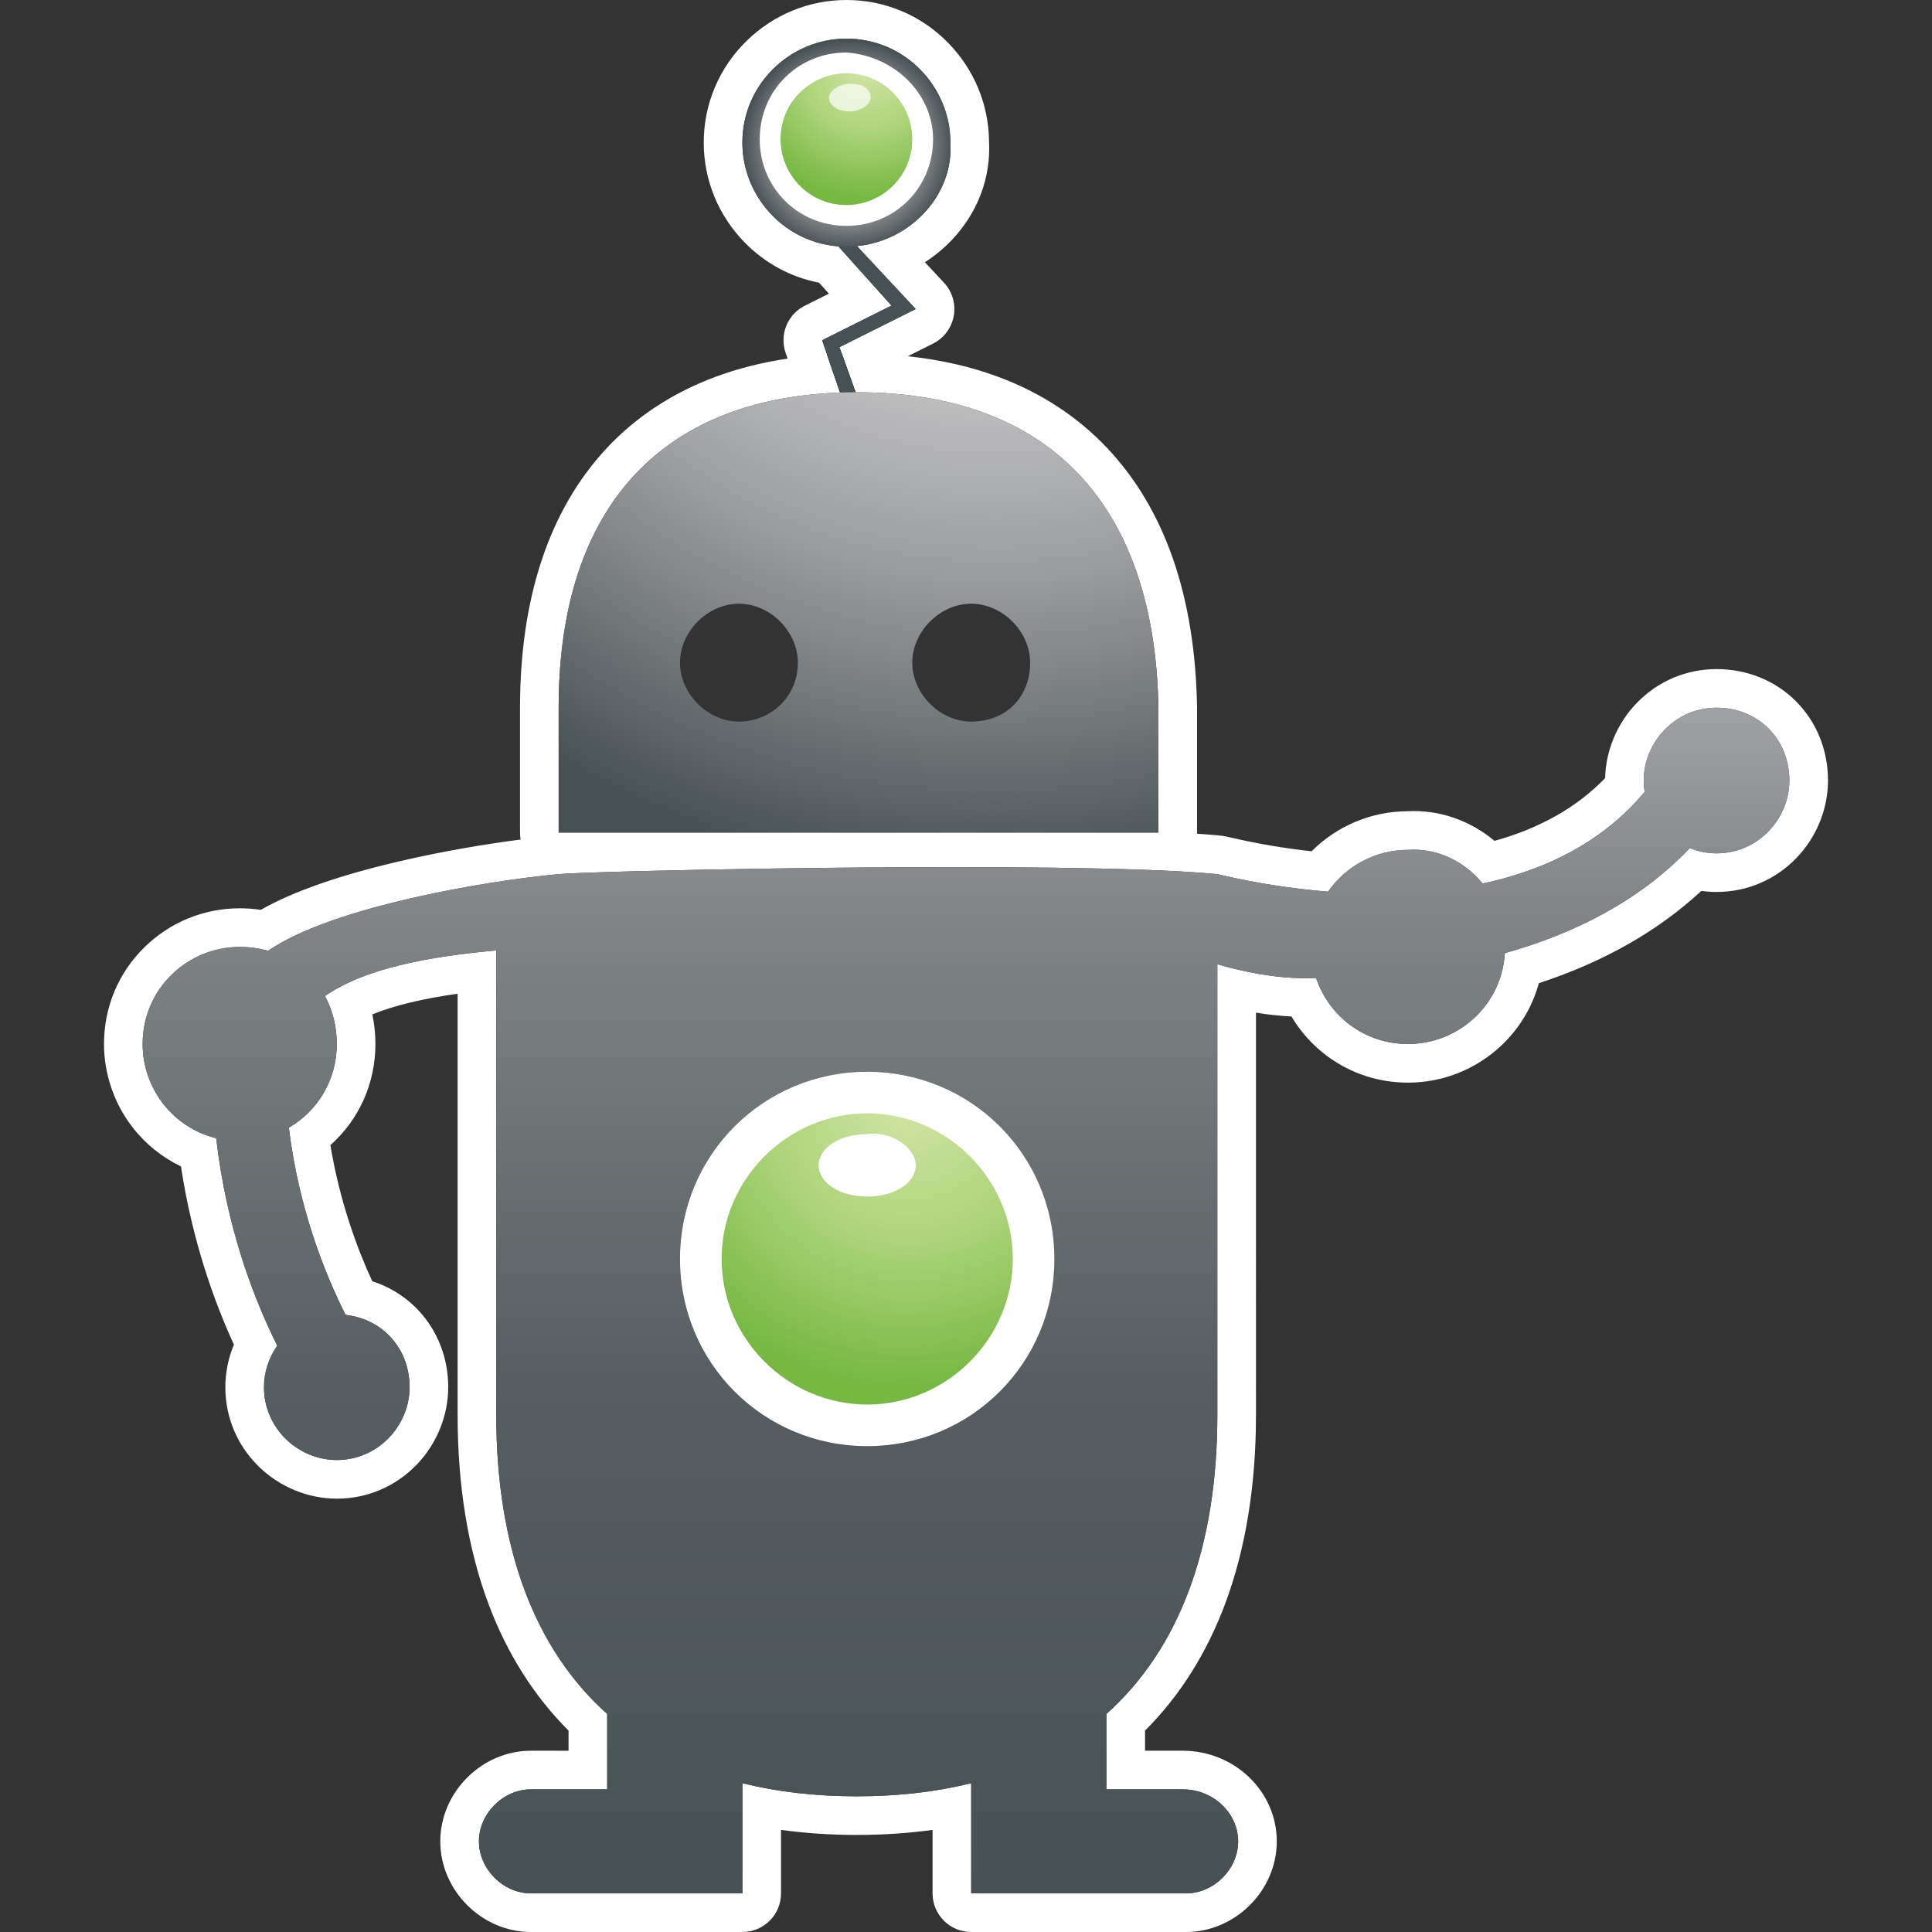 <?xml version="1.0" encoding="utf-8"?>
<!-- Generator: Adobe Illustrator 25.0.1, SVG Export Plug-In . SVG Version: 6.00 Build 0)  -->
<svg version="1.1" xmlns="http://www.w3.org/2000/svg" xmlns:xlink="http://www.w3.org/1999/xlink" x="0px" y="0px"
	 viewBox="0 0 1000 1000" style="enable-background:new 0 0 1000 1000;" xml:space="preserve">
<rect x="0" y="0" width="1000" height="1000" fill="#333333" stroke="none"/>
<style type="text/css">
	.st0{fill:#FFFFFF;}
	.st1{fill:url(#SVGID_1_);}
	.st2{fill:url(#SVGID_2_);}
	.st3{fill:url(#SVGID_3_);}
	.st4{fill:url(#SVGID_4_);}
	.st5{fill:url(#SVGID_5_);}
	.st6{fill:#FFFFFF;enable-background:new    ;}
	.st7{fill:url(#SVGID_6_);}
	.st8{fill:url(#SVGID_7_);}
	.st9{opacity:0.7;fill:#FFFFFF;enable-background:new    ;}
</style>
<g id="Layer_2">
	<path class="st0" d="M929.55,362.94c-10.72-10.72-25.3-16.62-41.06-16.62c-15.69,0-30.35,6.22-41.29,17.53
		c-10.13,10.45-16.05,24.56-16.39,38.89c-14.49,15.05-33.69,25.94-57.25,32.49c-11.85-9.92-26.56-15.44-41.85-15.44
		c-1.19,0-2.39,0.04-3.59,0.1c-18.64,0.18-36.29,7.74-49.22,20.73c-14.23-1.55-28.47-3.98-42.48-7.25c-1.83-0.43-3.17-0.74-4.8-0.87
		c-3.6-0.35-7.61-0.67-12.05-0.97c0.02-0.2,0.02-0.41,0.02-0.61v-64.95c-0.99-57.3-16.64-102.4-46.5-134.05
		c-15.27-16.18-34.14-28.55-56.08-36.75c-14.37-5.37-30.16-8.98-47.16-10.78l13.08-6.54c5.64-2.82,9.62-8.14,10.74-14.34
		c1.11-6.21-0.76-12.58-5.07-17.19l-9.88-10.59c5.15-3.29,9.91-7.22,14.15-11.73c13.29-14.15,20.04-32.16,19.05-50.79
		c-0.16-19.11-7.66-37.22-21.17-51.04C476.78,7.87,458.08,0,438.09,0c-19.34,0-37.69,7.52-51.66,21.17
		c-14.29,13.98-22.17,32.68-22.17,52.66c0,19.34,7.52,37.69,21.17,51.66c10.61,10.85,23.94,18,38.49,20.82l5.11,5.69l-12.44,6.22
		c-8.97,4.49-13.23,14.91-9.97,24.39l1.03,2.99c-13.43,2.02-26.03,5.22-37.69,9.58c-21.95,8.21-40.77,20.59-55.93,36.8
		c-14.97,16.01-26.38,35.75-33.89,58.69c-7.29,22.22-10.98,47.67-10.98,75.65v64.6c0,1.24,0.11,2.45,0.33,3.62
		c-17.77,2.29-40.18,6.01-62.48,11.2c-31.28,7.27-55.43,15.72-72.01,25.19c-3.59-0.53-7.25-0.8-10.93-0.8
		c-18.47,0-35.93,7.12-49.18,20.04c-13.58,13.25-21.06,31.08-21.06,50.2c0,15.55,5.27,30.9,14.84,43.21
		c6.68,8.59,15.29,15.49,25,20.16c5.84,38.6,17.23,70.07,27.41,92.24c-2.92,6.97-4.44,14.43-4.44,22.04
		c0,15.68,6.23,30.35,17.53,41.29c10.76,10.41,25.4,16.39,40.15,16.39c15.68,0,30.35-6.23,41.29-17.53
		c10.41-10.76,16.39-25.4,16.39-40.15c0-25.87-15.97-47.37-39.32-54.85c-8-17.35-16.86-41.46-21.67-70.46
		c14.79-13.14,23.31-31.9,23.31-52.34c0-5.2-0.54-10.34-1.59-15.33c11.11-4.55,25.74-8.09,44.13-10.7v218.03
		c0,36.45,5.34,69.26,15.87,97.52c9.62,25.82,23.58,47.93,41.55,65.86v10.42H274.8c-25.43,0-46.91,21.48-46.91,46.91
		c0,25.43,21.48,46.92,46.91,46.92h109.46c11.05,0,20-8.95,20-20v-32.86c12.53,1.74,25.65,2.62,39.22,2.62s26.68-0.88,39.21-2.61
		V980c0,11.05,8.95,20,20,20h111.25c25.43,0,46.92-21.49,46.92-46.92c0-25.87-21.85-46.91-48.71-46.91h-19.48v-10.42
		c17.97-17.93,31.93-40.04,41.55-65.86c10.53-28.26,15.87-61.07,15.87-97.52V524.15c6.36,1.04,12.46,1.7,18.36,1.97
		c4.74,7.98,11.01,14.95,18.57,20.56c12.09,8.95,26.53,13.69,41.76,13.69c17.71,0,34.66-6.62,47.71-18.65
		c9.72-8.95,16.59-20.29,20.02-32.82c33.42-10.92,61.62-26.94,84.11-47.77c2.6,0.37,5.23,0.55,7.87,0.55
		c15.68,0,30.35-6.23,41.29-17.53c10.41-10.76,16.39-25.4,16.39-40.15C946.17,388.24,940.27,373.66,929.55,362.94z M289.16,366.32
		c0-93.49,43.43-150.78,125.11-161.46c6.6-0.87,13.46-1.43,20.57-1.68l-6.78-19.7l-2.53-7.37l35.89-17.94l-10.44-11.64l-17.05-19.02
		c-16.3-1.25-30.23-9.7-39.15-21.84c-6.65-9.05-10.52-20.15-10.52-31.84c0-30.5,25.12-53.83,53.83-53.83
		c30.51,0,53.84,25.12,53.84,53.83c1.22,19.62-10.12,37.56-27.16,46.95c-6.38,3.53-13.57,5.85-21.19,6.61l15.98,17.12l14.42,15.45
		L434.5,179.7l1.23,3.44l7.11,19.89h0.64c7.22,0,14.19,0.31,20.92,0.91c87.02,7.83,133.52,65.77,135.19,162.38v64.6H289.16V366.32z
		 M888.49,441.68c-4.81,0-9.5-0.96-13.86-2.72c-26.36,27.72-60.47,44.51-95.71,54.38c-1.67,27.09-24.23,47.03-50.14,47.03
		c-22.75,0-40.98-14.65-47.57-34.13c-2.11,0.03-4.2,0.04-6.26,0.04c-16.15,0-32.3-3.59-44.86-7.18v233.27
		c0,68.64-19.82,121.2-57.42,154.76v39.04h39.48c16.15,0,28.71,12.56,28.71,26.91c0,14.36-12.56,26.92-26.92,26.92H502.69v-57.03
		c-17.97,4.48-37.73,6.79-59.21,6.79c-21.49,0-41.24-2.31-59.22-6.79V980H274.8c-14.35,0-26.91-12.56-26.91-26.92
		c0-14.35,12.56-26.91,26.91-26.91h39.48v-39.04c-37.6-33.56-57.42-86.12-57.42-154.76V491.93c-35.51,3.22-68.11,9.36-88.67,23.62
		c3.93,7.23,6.13,15.66,6.13,24.82c0,18.95-10.16,34.77-24.81,43.34c5.17,42.31,18.87,76.09,29.37,96.88
		c19.21,2.11,33.12,17.45,33.12,37.43c0,19.74-16.15,37.68-37.68,37.68c-19.74,0-37.68-16.15-37.68-37.68
		c0-7.78,2.51-15.28,6.87-21.51c-11.93-23.84-26.24-60.72-31.61-107.36c-22.41-5.5-38.07-25.83-38.07-48.78
		c0-28.71,23.33-50.24,50.24-50.24c5.17,0,10.1,0.71,14.72,2.02c32.07-22.4,111.79-36.19,150.37-39.7
		c3.92-0.39,18.95-0.96,40.79-1.53c40.28-1.04,103.77-2.1,163.65-2.1c35.87,0,70.44,0.38,97.96,1.36c1.29,0.05,2.56,0.1,3.82,0.15
		c2.01,0.08,3.99,0.16,5.92,0.24c0.54,0.03,1.07,0.05,1.59,0.07c0.66,0.03,1.31,0.06,1.95,0.1c1.27,0.06,2.53,0.12,3.77,0.19
		c1.11,0.05,2.2,0.11,3.28,0.17c2.3,0.13,4.53,0.27,6.66,0.42c1.58,0.1,3.11,0.21,4.59,0.33c2.46,0.19,4.78,0.39,6.95,0.6
		c0.66,0,24.47,6.44,57.33,9.06c9.21-13.26,24.59-21.62,41.36-21.62c0.98-0.07,1.96-0.1,2.93-0.1c3.52,0,6.96,0.43,10.28,1.23
		c0.83,0.2,1.65,0.43,2.46,0.68c0.41,0.13,0.81,0.26,1.22,0.39c0.8,0.27,1.6,0.56,2.39,0.88c0.4,0.16,0.79,0.33,1.18,0.49
		c0.77,0.34,1.54,0.7,2.3,1.08c1.52,0.76,2.99,1.61,4.42,2.53c0.72,0.46,1.42,0.94,2.11,1.44c0.49,0.35,0.96,0.71,1.43,1.08
		c0.01,0.01,0.03,0.02,0.04,0.03c0.19,0.15,0.37,0.3,0.56,0.45c0.33,0.26,0.66,0.53,0.98,0.81c0.33,0.28,0.65,0.56,0.97,0.85
		c1.91,1.71,3.7,3.59,5.34,5.6c31.18-6.67,61.61-20.69,83.87-47.47c-0.3-1.9-0.46-3.86-0.46-5.86c0-19.74,16.15-37.68,37.69-37.68
		c21.53,0,37.68,16.15,37.68,37.68C926.17,423.74,910.02,441.68,888.49,441.68z"/>
</g>
<g id="Layer_1">
	<g>
		<linearGradient id="SVGID_1_" gradientUnits="userSpaceOnUse" x1="500" y1="980" x2="500" y2="366.32">
			<stop  offset="0" style="stop-color:#475154"/>
			<stop  offset="0.434" style="stop-color:#575E61"/>
			<stop  offset="0.831" style="stop-color:#818587"/>
			<stop  offset="1" style="stop-color:#A0A1A4"/>
		</linearGradient>
		<path class="st1" d="M888.49,366.32c-21.54,0-37.69,17.94-37.69,37.68c0,2,0.16,3.96,0.46,5.86
			c-22.26,26.78-52.69,40.8-83.87,47.47c-1.64-2.01-3.43-3.89-5.34-5.6c-0.32-0.29-0.64-0.57-0.97-0.85
			c-0.32-0.28-0.65-0.55-0.98-0.81c-0.19-0.15-0.37-0.3-0.56-0.45c-0.01-0.01-0.03-0.02-0.04-0.03c-0.47-0.37-0.95-0.73-1.43-1.08
			c-0.69-0.5-1.39-0.98-2.11-1.44c-1.43-0.92-2.9-1.77-4.42-2.53c-0.76-0.38-1.53-0.74-2.3-1.08c-0.39-0.16-0.78-0.33-1.18-0.49
			c-0.79-0.32-1.59-0.61-2.39-0.88c-0.41-0.13-0.81-0.26-1.22-0.39c-0.81-0.25-1.63-0.48-2.46-0.68c-3.32-0.8-6.76-1.23-10.28-1.23
			c-0.97,0-1.95,0.03-2.93,0.1c-16.77,0-32.15,8.36-41.36,21.62c-32.86-2.62-56.67-9.06-57.33-9.06c-2.17-0.21-4.49-0.41-6.95-0.6
			c-1.48-0.12-3.01-0.23-4.59-0.33c-2.13-0.15-4.36-0.29-6.66-0.42c-1.08-0.06-2.17-0.11-3.28-0.17c-1.24-0.07-2.5-0.13-3.77-0.19
			c-0.64-0.04-1.29-0.07-1.95-0.1c-0.52-0.02-1.05-0.04-1.59-0.07c-1.93-0.08-3.91-0.16-5.92-0.24c-1.26-0.05-2.53-0.1-3.82-0.15
			c-27.52-0.98-62.09-1.36-97.96-1.36c-59.88,0-123.37,1.06-163.65,2.1c-21.84,0.57-36.87,1.14-40.79,1.53
			c-38.58,3.51-118.3,17.3-150.37,39.7c-4.62-1.31-9.55-2.02-14.72-2.02c-26.91,0-50.24,21.53-50.24,50.24
			c0,22.95,15.66,43.28,38.07,48.78c5.37,46.64,19.68,83.52,31.61,107.36c-4.36,6.23-6.87,13.73-6.87,21.51
			c0,21.53,17.94,37.68,37.68,37.68c21.53,0,37.68-17.94,37.68-37.68c0-19.98-13.91-35.32-33.12-37.43
			c-10.5-20.79-24.2-54.57-29.37-96.88c14.65-8.57,24.81-24.39,24.81-43.34c0-9.16-2.2-17.59-6.13-24.82
			c20.56-14.26,53.16-20.4,88.67-23.62v240.44c0,68.64,19.82,121.2,57.42,154.76v39.04H274.8c-14.35,0-26.91,12.56-26.91,26.91
			c0,14.36,12.56,26.92,26.91,26.92h109.46v-57.03c17.98,4.48,37.73,6.79,59.22,6.79c21.48,0,41.24-2.31,59.21-6.79V980h111.25
			c14.36,0,26.92-12.56,26.92-26.92c0-14.35-12.56-26.91-28.71-26.91h-39.48v-39.04c37.6-33.56,57.42-86.12,57.42-154.76V499.1
			c12.56,3.59,28.71,7.18,44.86,7.18c2.06,0,4.15-0.01,6.26-0.04c6.59,19.48,24.82,34.13,47.57,34.13
			c25.91,0,48.47-19.94,50.14-47.03c35.24-9.87,69.35-26.66,95.71-54.38c4.36,1.76,9.05,2.72,13.86,2.72
			c21.53,0,37.68-17.94,37.68-37.68C926.17,382.47,910.02,366.32,888.49,366.32z M448.86,748.52c-53.83,0-96.9-43.06-96.9-96.89
			c0-53.84,43.07-96.9,96.9-96.9c53.83,0,96.9,43.06,96.9,96.9C545.76,705.46,502.69,748.52,448.86,748.52z"/>
		<path d="M602.89,450.64c-0.52-0.02-1.05-0.04-1.59-0.07c0.53,0.03,1.04,0.05,1.56,0.08c0.66,0.03,1.32,0.06,1.98,0.09
			C604.2,450.7,603.55,450.67,602.89,450.64z"/>
		<g>
			<path d="M435.73,183.14c-2.58,0.08-5.13,0.19-7.67,0.34l6.78,19.7c2.63-0.09,5.3-0.14,8-0.15L435.73,183.14z"/>
		</g>
	</g>
	<radialGradient id="SVGID_2_" cx="1340.331" cy="2476.467" r="1844.862" gradientUnits="userSpaceOnUse">
		<stop  offset="0" style="stop-color:#E5E2DF"/>
		<stop  offset="0" style="stop-color:#F4F2F1"/>
		<stop  offset="0" style="stop-color:#FFFFFF"/>
		<stop  offset="0.123" style="stop-color:#EDECEC"/>
		<stop  offset="0.357" style="stop-color:#C9C8C9"/>
		<stop  offset="0.522" style="stop-color:#AEAFB1"/>
		<stop  offset="0.608" style="stop-color:#A0A1A4"/>
		<stop  offset="0.751" style="stop-color:#818587"/>
		<stop  offset="0.933" style="stop-color:#575E61"/>
		<stop  offset="1" style="stop-color:#475154"/>
	</radialGradient>
	<path class="st2" d="M545.76,651.63c0,53.83-43.07,96.89-96.9,96.89c-53.83,0-96.9-43.06-96.9-96.89c0-53.84,43.07-96.9,96.9-96.9
		C502.69,554.73,545.76,597.79,545.76,651.63z"/>
	<g>
		<radialGradient id="SVGID_3_" cx="369.95" cy="373.29" r="97.68" gradientUnits="userSpaceOnUse">
			<stop  offset="0" style="stop-color:#E5E2DF"/>
			<stop  offset="0" style="stop-color:#F4F2F1"/>
			<stop  offset="0" style="stop-color:#FFFFFF"/>
			<stop  offset="0.123" style="stop-color:#EDECEC"/>
			<stop  offset="0.357" style="stop-color:#C9C8C9"/>
			<stop  offset="0.522" style="stop-color:#AEAFB1"/>
			<stop  offset="0.608" style="stop-color:#A0A1A4"/>
			<stop  offset="0.751" style="stop-color:#818587"/>
			<stop  offset="0.933" style="stop-color:#575E61"/>
			<stop  offset="1" style="stop-color:#475154"/>
		</radialGradient>
		<polygon class="st3" points="434.5,179.7 452.45,229.94 445.27,233.53 425.53,176.11 461.42,158.17 450.98,146.53 433.93,127.51 
			421.76,113.93 421.75,113.92 414.77,106.13 419.23,100.48 441.68,72.04 447.07,77.42 425.62,103.81 423.74,106.13 433.59,116.68 
			443.58,127.39 459.56,144.51 473.98,159.96 		"/>
	</g>
	<g>
		
			<radialGradient id="SVGID_4_" cx="514.658" cy="982.595" r="437.977" gradientTransform="matrix(1 0 0 -1 0 1002.006)" gradientUnits="userSpaceOnUse">
			<stop  offset="0" style="stop-color:#E5E2DF"/>
			<stop  offset="0" style="stop-color:#F4F2F1"/>
			<stop  offset="0" style="stop-color:#FFFFFF"/>
			<stop  offset="0.123" style="stop-color:#EDECEC"/>
			<stop  offset="0.357" style="stop-color:#C9C8C9"/>
			<stop  offset="0.522" style="stop-color:#AEAFB1"/>
			<stop  offset="0.608" style="stop-color:#A0A1A4"/>
			<stop  offset="0.751" style="stop-color:#818587"/>
			<stop  offset="0.933" style="stop-color:#575E61"/>
			<stop  offset="1" style="stop-color:#475154"/>
		</radialGradient>
		<path class="st4" d="M443.48,203.03c-100.49,0-154.32,59.21-154.32,163.29v64.6h310.43v-64.6
			C597.79,262.24,543.96,203.03,443.48,203.03z M502.69,312.49c16.15,0,30.51,14.35,30.51,30.5c0,17.94-12.56,30.51-30.51,30.51
			c-16.15,0-30.5-14.36-30.5-30.51S486.54,312.49,502.69,312.49z M382.47,312.49c16.15,0,30.5,14.35,30.5,30.5
			c0,17.94-14.35,30.51-30.5,30.51c-16.15,0-30.51-14.36-30.51-30.51S366.32,312.49,382.47,312.49z"/>
	</g>
	<path class="st0" d="M545.76,651.63c0,53.83-43.07,96.89-96.9,96.89c-53.83,0-96.9-43.06-96.9-96.89c0-53.84,43.07-96.9,96.9-96.9
		C502.69,554.73,545.76,597.79,545.76,651.63z"/>
	
		<radialGradient id="SVGID_5_" cx="470.227" cy="432.298" r="147.671" gradientTransform="matrix(1 0 0 -1 0 1002.006)" gradientUnits="userSpaceOnUse">
		<stop  offset="0" style="stop-color:#D2E5A6"/>
		<stop  offset="0.5" style="stop-color:#ACD479"/>
		<stop  offset="1" style="stop-color:#77B843"/>
	</radialGradient>
	<path class="st5" d="M524.22,651.63c0,41.27-34.09,75.36-75.36,75.36s-75.36-34.09-75.36-75.36s34.09-75.36,75.36-75.36
		S524.22,610.36,524.22,651.63z"/>
	<path class="st6" d="M473.98,603.18c0,8.97-10.77,16.15-25.12,16.15s-25.12-7.18-25.12-16.15s10.77-16.15,25.12-16.15
		C461.42,585.23,473.98,594.21,473.98,603.18z"/>
	<g>
		<g>
			<radialGradient id="SVGID_6_" cx="438.699" cy="75.197" r="54.407" gradientUnits="userSpaceOnUse">
				<stop  offset="0" style="stop-color:#E5E2DF"/>
				<stop  offset="0" style="stop-color:#F4F2F1"/>
				<stop  offset="0" style="stop-color:#FFFFFF"/>
				<stop  offset="0.123" style="stop-color:#EDECEC"/>
				<stop  offset="0.357" style="stop-color:#C9C8C9"/>
				<stop  offset="0.522" style="stop-color:#AEAFB1"/>
				<stop  offset="0.608" style="stop-color:#A0A1A4"/>
				<stop  offset="0.751" style="stop-color:#818587"/>
				<stop  offset="0.933" style="stop-color:#575E61"/>
				<stop  offset="1" style="stop-color:#475154"/>
			</radialGradient>
			<path class="st7" d="M464.77,120.78c-6.38,3.53-13.57,5.85-21.19,6.61c-1.8,0.18-3.64,0.27-5.49,0.27c-1.4,0-2.79-0.05-4.16-0.15
				c-16.3-1.25-30.23-9.7-39.15-21.84c-6.65-9.05-10.52-20.15-10.52-31.84c0-30.5,25.12-53.83,53.83-53.83
				c30.51,0,53.84,25.12,53.84,53.83C493.15,93.45,481.81,111.39,464.77,120.78z"/>
		</g>
		<path class="st0" d="M482.95,72.04c0,25.12-19.74,44.86-44.86,44.86s-44.86-19.74-44.86-44.86s19.74-44.86,44.86-44.86
			C463.21,28.97,482.95,48.71,482.95,72.04z"/>
		
			<radialGradient id="SVGID_7_" cx="448.345" cy="966.814" r="66.934" gradientTransform="matrix(1 0 0 -1 0 1002.006)" gradientUnits="userSpaceOnUse">
			<stop  offset="0" style="stop-color:#D2E5A6"/>
			<stop  offset="0.5" style="stop-color:#ACD479"/>
			<stop  offset="1" style="stop-color:#77B843"/>
		</radialGradient>
		<path class="st8" d="M472.19,72.04c0,19.74-16.15,34.09-34.09,34.09c-19.74,0-34.09-16.15-34.09-34.09
			c0-19.74,16.15-34.09,34.09-34.09C457.83,37.94,472.19,54.09,472.19,72.04z"/>
		<path class="st9" d="M450.65,50.5c0,3.59-5.38,7.18-10.77,7.18c-7.18,0-10.77-3.59-10.77-7.18s5.38-7.18,10.77-7.18
			S450.65,45.12,450.65,50.5z"/>
	</g>
</g>
</svg>
